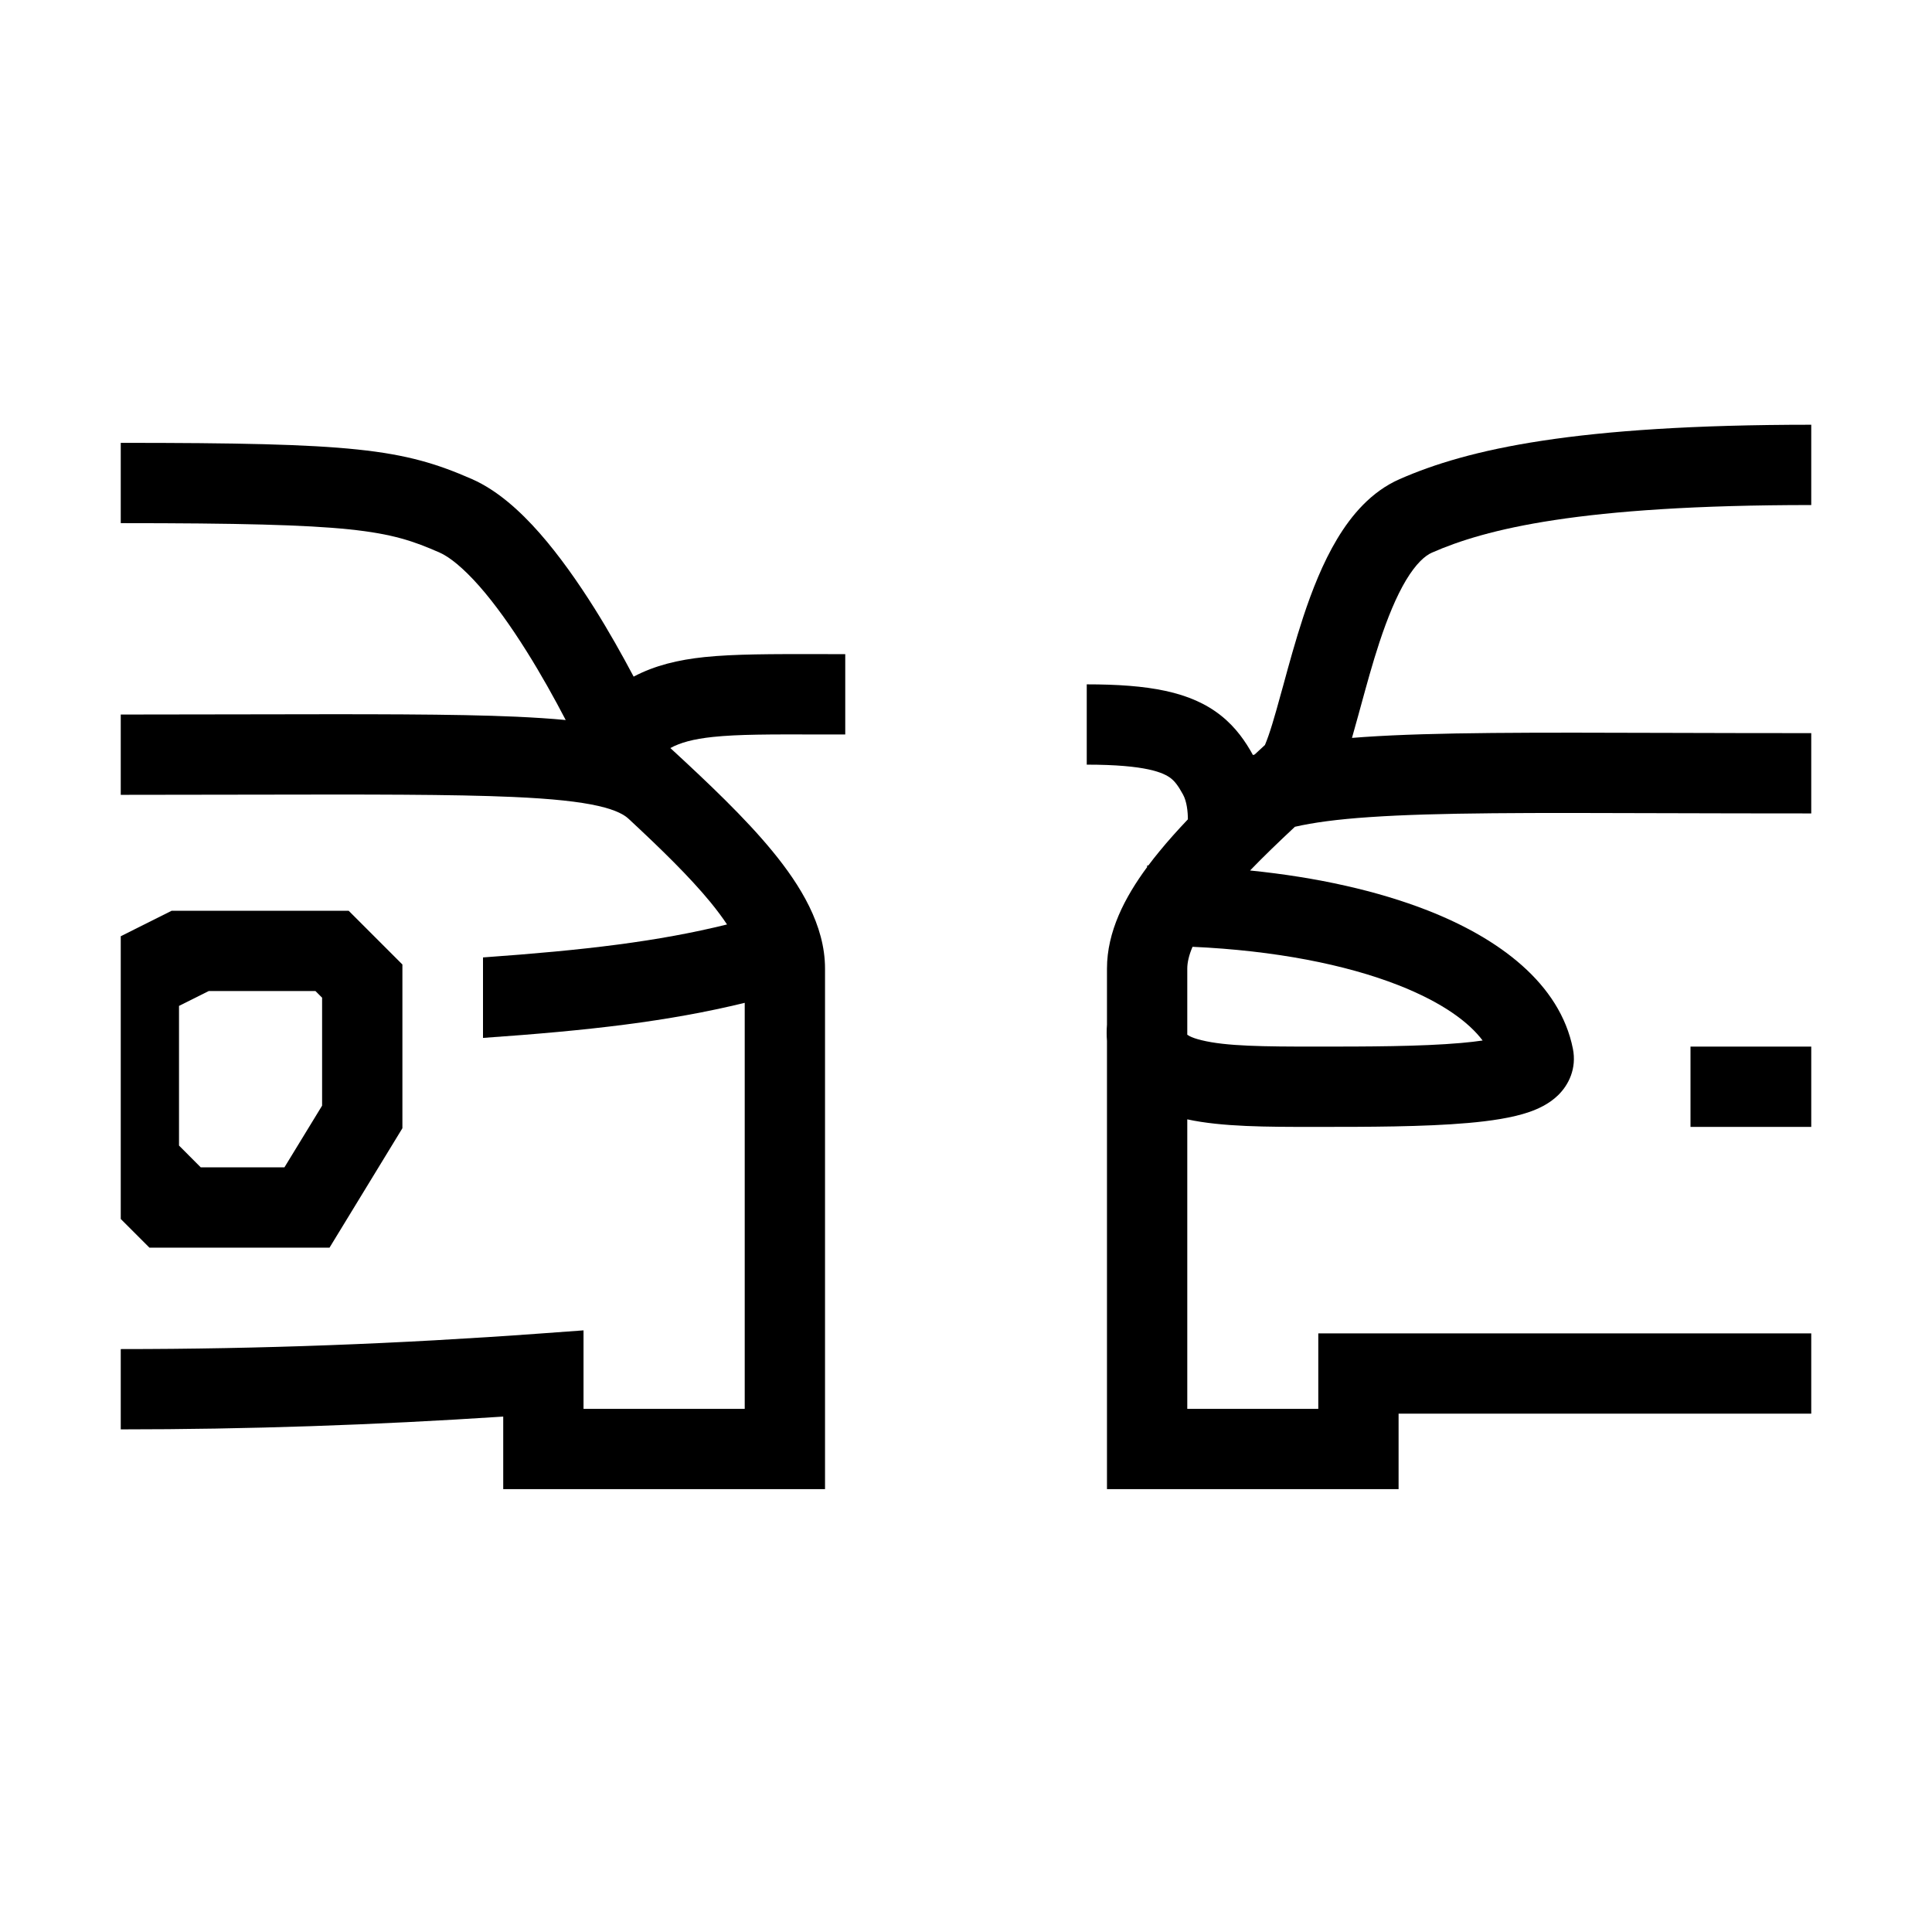 <svg width="48" height="48" viewBox="0 0 32 32" xmlns="http://www.w3.org/2000/svg"><path d="M23.182 7.936C24.316 7.438 26.091 7.035 30 7.035V8.365C26.159 8.365 24.601 8.765 23.716 9.154C23.605 9.203 23.456 9.331 23.288 9.61C23.125 9.883 22.981 10.236 22.848 10.638C22.732 10.989 22.634 11.35 22.538 11.7L22.498 11.846C22.464 11.971 22.429 12.097 22.393 12.222C22.458 12.216 22.525 12.211 22.593 12.207C23.763 12.127 25.396 12.132 27.664 12.139C28.378 12.141 29.155 12.143 30 12.143V13.473C29.129 13.473 28.335 13.471 27.613 13.469C25.366 13.462 23.803 13.457 22.684 13.534C22.147 13.57 21.748 13.625 21.448 13.694C21.178 13.946 20.928 14.187 20.705 14.418C21.822 14.531 22.821 14.757 23.645 15.079C24.827 15.542 25.836 16.288 26.052 17.37C26.117 17.695 25.984 17.969 25.804 18.143C25.652 18.29 25.467 18.37 25.33 18.418C25.046 18.516 24.68 18.568 24.317 18.6C23.583 18.665 22.635 18.665 21.821 18.665L21.73 18.665C20.995 18.665 20.241 18.665 19.665 18.54V23.335H21.835V22.085H30V23.415H23.165V24.665H18.335V17.241C18.328 17.152 18.328 17.062 18.335 16.971V16.043C18.335 15.432 18.629 14.864 19 14.362V14.335L19.02 14.335C19.08 14.255 19.141 14.177 19.204 14.101C19.347 13.926 19.506 13.749 19.675 13.571C19.675 13.444 19.657 13.274 19.595 13.161C19.514 13.012 19.456 12.941 19.397 12.894C19.277 12.799 18.986 12.665 18 12.665V11.335C19.014 11.335 19.723 11.451 20.228 11.856C20.474 12.053 20.632 12.286 20.753 12.506L20.781 12.497C20.837 12.445 20.894 12.393 20.951 12.34C21.028 12.16 21.11 11.879 21.215 11.494L21.255 11.351C21.349 11.004 21.458 10.608 21.585 10.221C21.73 9.782 21.91 9.322 22.148 8.926C22.382 8.536 22.71 8.143 23.182 7.936ZM19.752 15.682C19.691 15.825 19.665 15.945 19.665 16.043V17.139C19.673 17.145 19.685 17.152 19.704 17.162C19.745 17.183 19.809 17.207 19.901 17.229C20.309 17.33 20.936 17.335 21.8 17.335C22.638 17.335 23.53 17.334 24.2 17.275C24.337 17.263 24.456 17.249 24.557 17.234C24.329 16.931 23.892 16.604 23.16 16.317C22.288 15.976 21.12 15.744 19.752 15.682Z" fill="#000000" class="bmwfcol"/><path d="M28 17.335H30V18.665H28V17.335Z" fill="#000000" class="bmwfcol"/><path d="M8.335 23.463C6.191 23.604 4.095 23.675 2 23.675V22.345C4.295 22.345 6.59 22.259 8.952 22.087L9.665 22.035V23.335H12.335V16.61C11.068 16.919 9.766 17.068 8 17.191V15.858C9.7 15.737 10.898 15.594 12.042 15.312C11.968 15.2 11.877 15.078 11.768 14.944C11.419 14.52 10.951 14.063 10.409 13.56C10.344 13.5 10.216 13.419 9.91 13.349C9.598 13.278 9.152 13.229 8.494 13.2C7.497 13.156 6.104 13.158 4.11 13.162H4.109C3.47 13.164 2.769 13.165 2 13.165V11.835C2.752 11.835 3.442 11.834 4.076 11.832L4.077 11.832C6.085 11.828 7.523 11.825 8.553 11.871C8.851 11.885 9.123 11.902 9.37 11.926C9.183 11.567 8.962 11.169 8.72 10.784C8.467 10.381 8.201 10.006 7.939 9.708C7.667 9.4 7.443 9.224 7.283 9.153C6.424 8.776 5.899 8.665 2 8.665L2 7.335C5.85 7.335 6.662 7.428 7.819 7.936C8.242 8.123 8.62 8.469 8.937 8.829C9.263 9.2 9.572 9.64 9.847 10.077C10.086 10.458 10.305 10.848 10.495 11.207C10.848 11.021 11.232 10.929 11.671 10.883C12.165 10.832 12.786 10.833 13.561 10.834C13.702 10.835 13.848 10.835 14 10.835V12.165C13.839 12.165 13.687 12.165 13.544 12.165C12.761 12.163 12.227 12.162 11.809 12.206C11.48 12.241 11.269 12.3 11.103 12.39C11.728 12.966 12.338 13.543 12.796 14.101C13.257 14.663 13.665 15.324 13.665 16.043V24.665H8.335V23.463Z" fill="#000000" class="bmwfcol"/><path d="M2.475 20.665L2 20.19V15.507L2.843 15.085H5.775L6.665 15.975L6.665 18.687L5.458 20.665H2.475ZM2.965 16.661V18.974L3.325 19.335H4.711L5.335 18.313V16.525L5.225 16.415H3.457L2.965 16.661Z" fill="#000000" class="bmwfcol"/><title>two_different_cars_lt_48</title></svg>